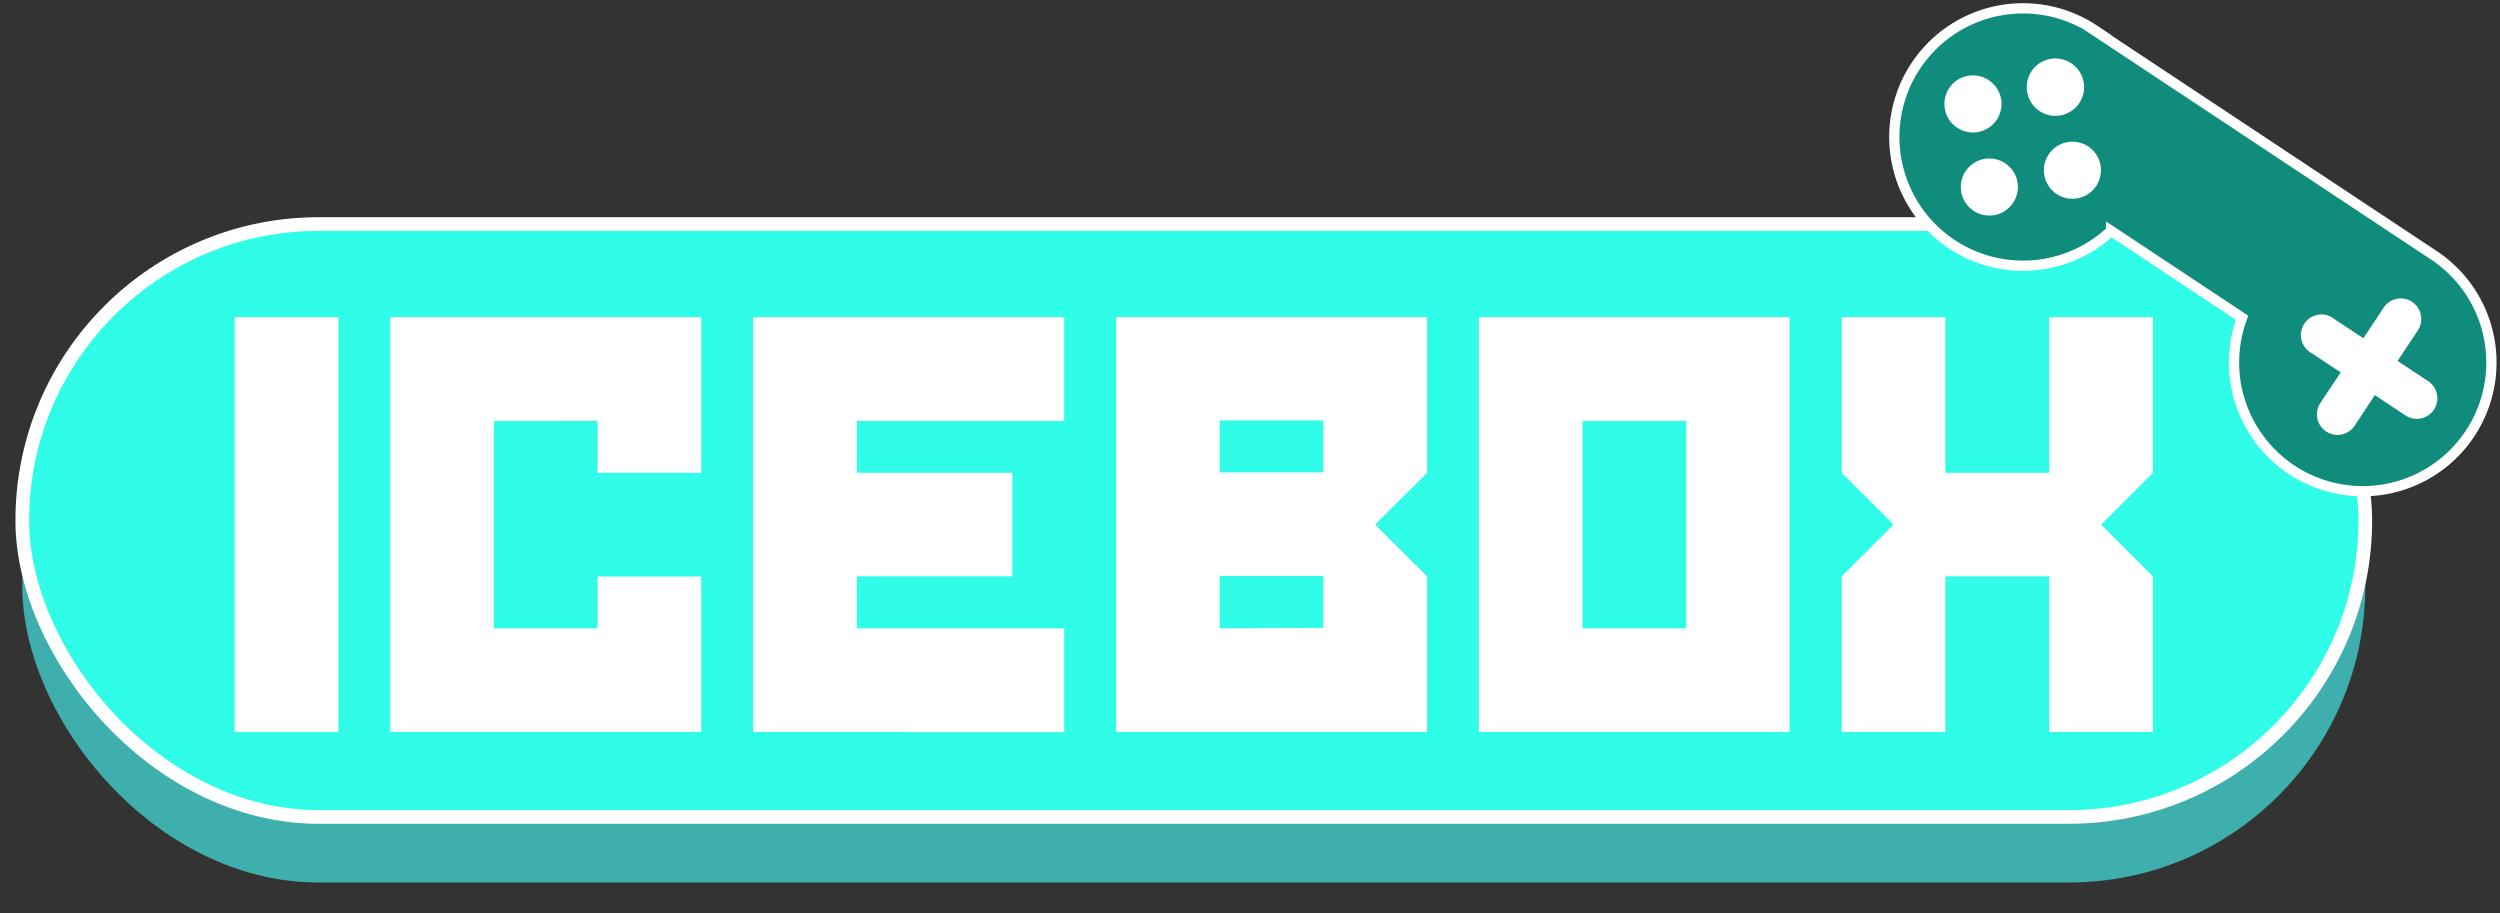 <svg id="Capa_1" data-name="Capa 1" xmlns="http://www.w3.org/2000/svg" viewBox="0 0 183 66.83"><rect x="0" y="0" width="183" height="66.83" fill="#333333" stroke="none"/><defs><style>.cls-1{fill:#3eafac;}.cls-2{fill:#30fde8;}.cls-2,.cls-4{stroke:#fff;stroke-miterlimit:10;}.cls-3{fill:#fff;}.cls-4{fill:#108c7d;stroke-width:0.75px;}</style></defs><title>Logo1</title><rect class="cls-1" x="1.63" y="21.2" width="171.51" height="43.4" rx="21.7" ry="21.7"/><rect class="cls-2" x="1.63" y="16.4" width="171.51" height="43.4" rx="21.7" ry="21.7"/><path class="cls-3" d="M17.18,53.58V23.22h7.59V53.58Z"/><path class="cls-3" d="M28.57,53.58V23.22H51.33V34.61H43.74v-3.8H36.15V46h7.59v-3.8h7.59V53.58Z"/><path class="cls-3" d="M55.13,53.58V23.22H77.9v7.59H62.72v3.8H74.1v7.58H62.72V46H77.9v7.59Z"/><path class="cls-3" d="M81.69,53.58V23.22h22.77V34.61l-3.8,3.79,3.8,3.79V53.58Zm15.18-19v-3.8H89.28v3.8Zm0,11.38v-3.8H89.28V46Z"/><path class="cls-3" d="M108.25,53.58V23.22H131V53.58ZM123.43,46V30.81h-7.59V46Z"/><path class="cls-3" d="M134.81,53.58V42.19l3.8-3.79-3.8-3.79V23.22h7.59V34.61H150V23.22h7.59V34.61l-3.79,3.79,3.79,3.79V53.58H150V42.19H142.4V53.58Z"/><path class="cls-4" d="M153.25,2.18l24.87,16.48a9.42,9.42,0,1,1-14,4.6l-9.59-6.36a9.42,9.42,0,1,1-1.24-14.72Z"/><circle class="cls-3" cx="151.7" cy="12.46" r="2.09"/><path class="cls-3" d="M150.05,4.32A2.1,2.1,0,1,0,152.52,6,2.1,2.1,0,0,0,150.05,4.32Z"/><circle class="cls-3" cx="145.62" cy="13.69" r="2.09"/><path class="cls-3" d="M144,5.56a2.09,2.09,0,1,0,2.47,1.63A2.1,2.1,0,0,0,144,5.56Z"/><path class="cls-3" d="M170.74,23.27,173,24.76l1.48-2.24a1.5,1.5,0,0,1,2.08-.43,1.52,1.52,0,0,1,.43,2.09l-1.49,2.24,2.24,1.48a1.5,1.5,0,0,1-1.66,2.51l-2.24-1.49-1.48,2.24a1.5,1.5,0,0,1-2.51-1.66l1.49-2.24-2.24-1.48a1.5,1.5,0,1,1,1.66-2.51Z"/></svg>